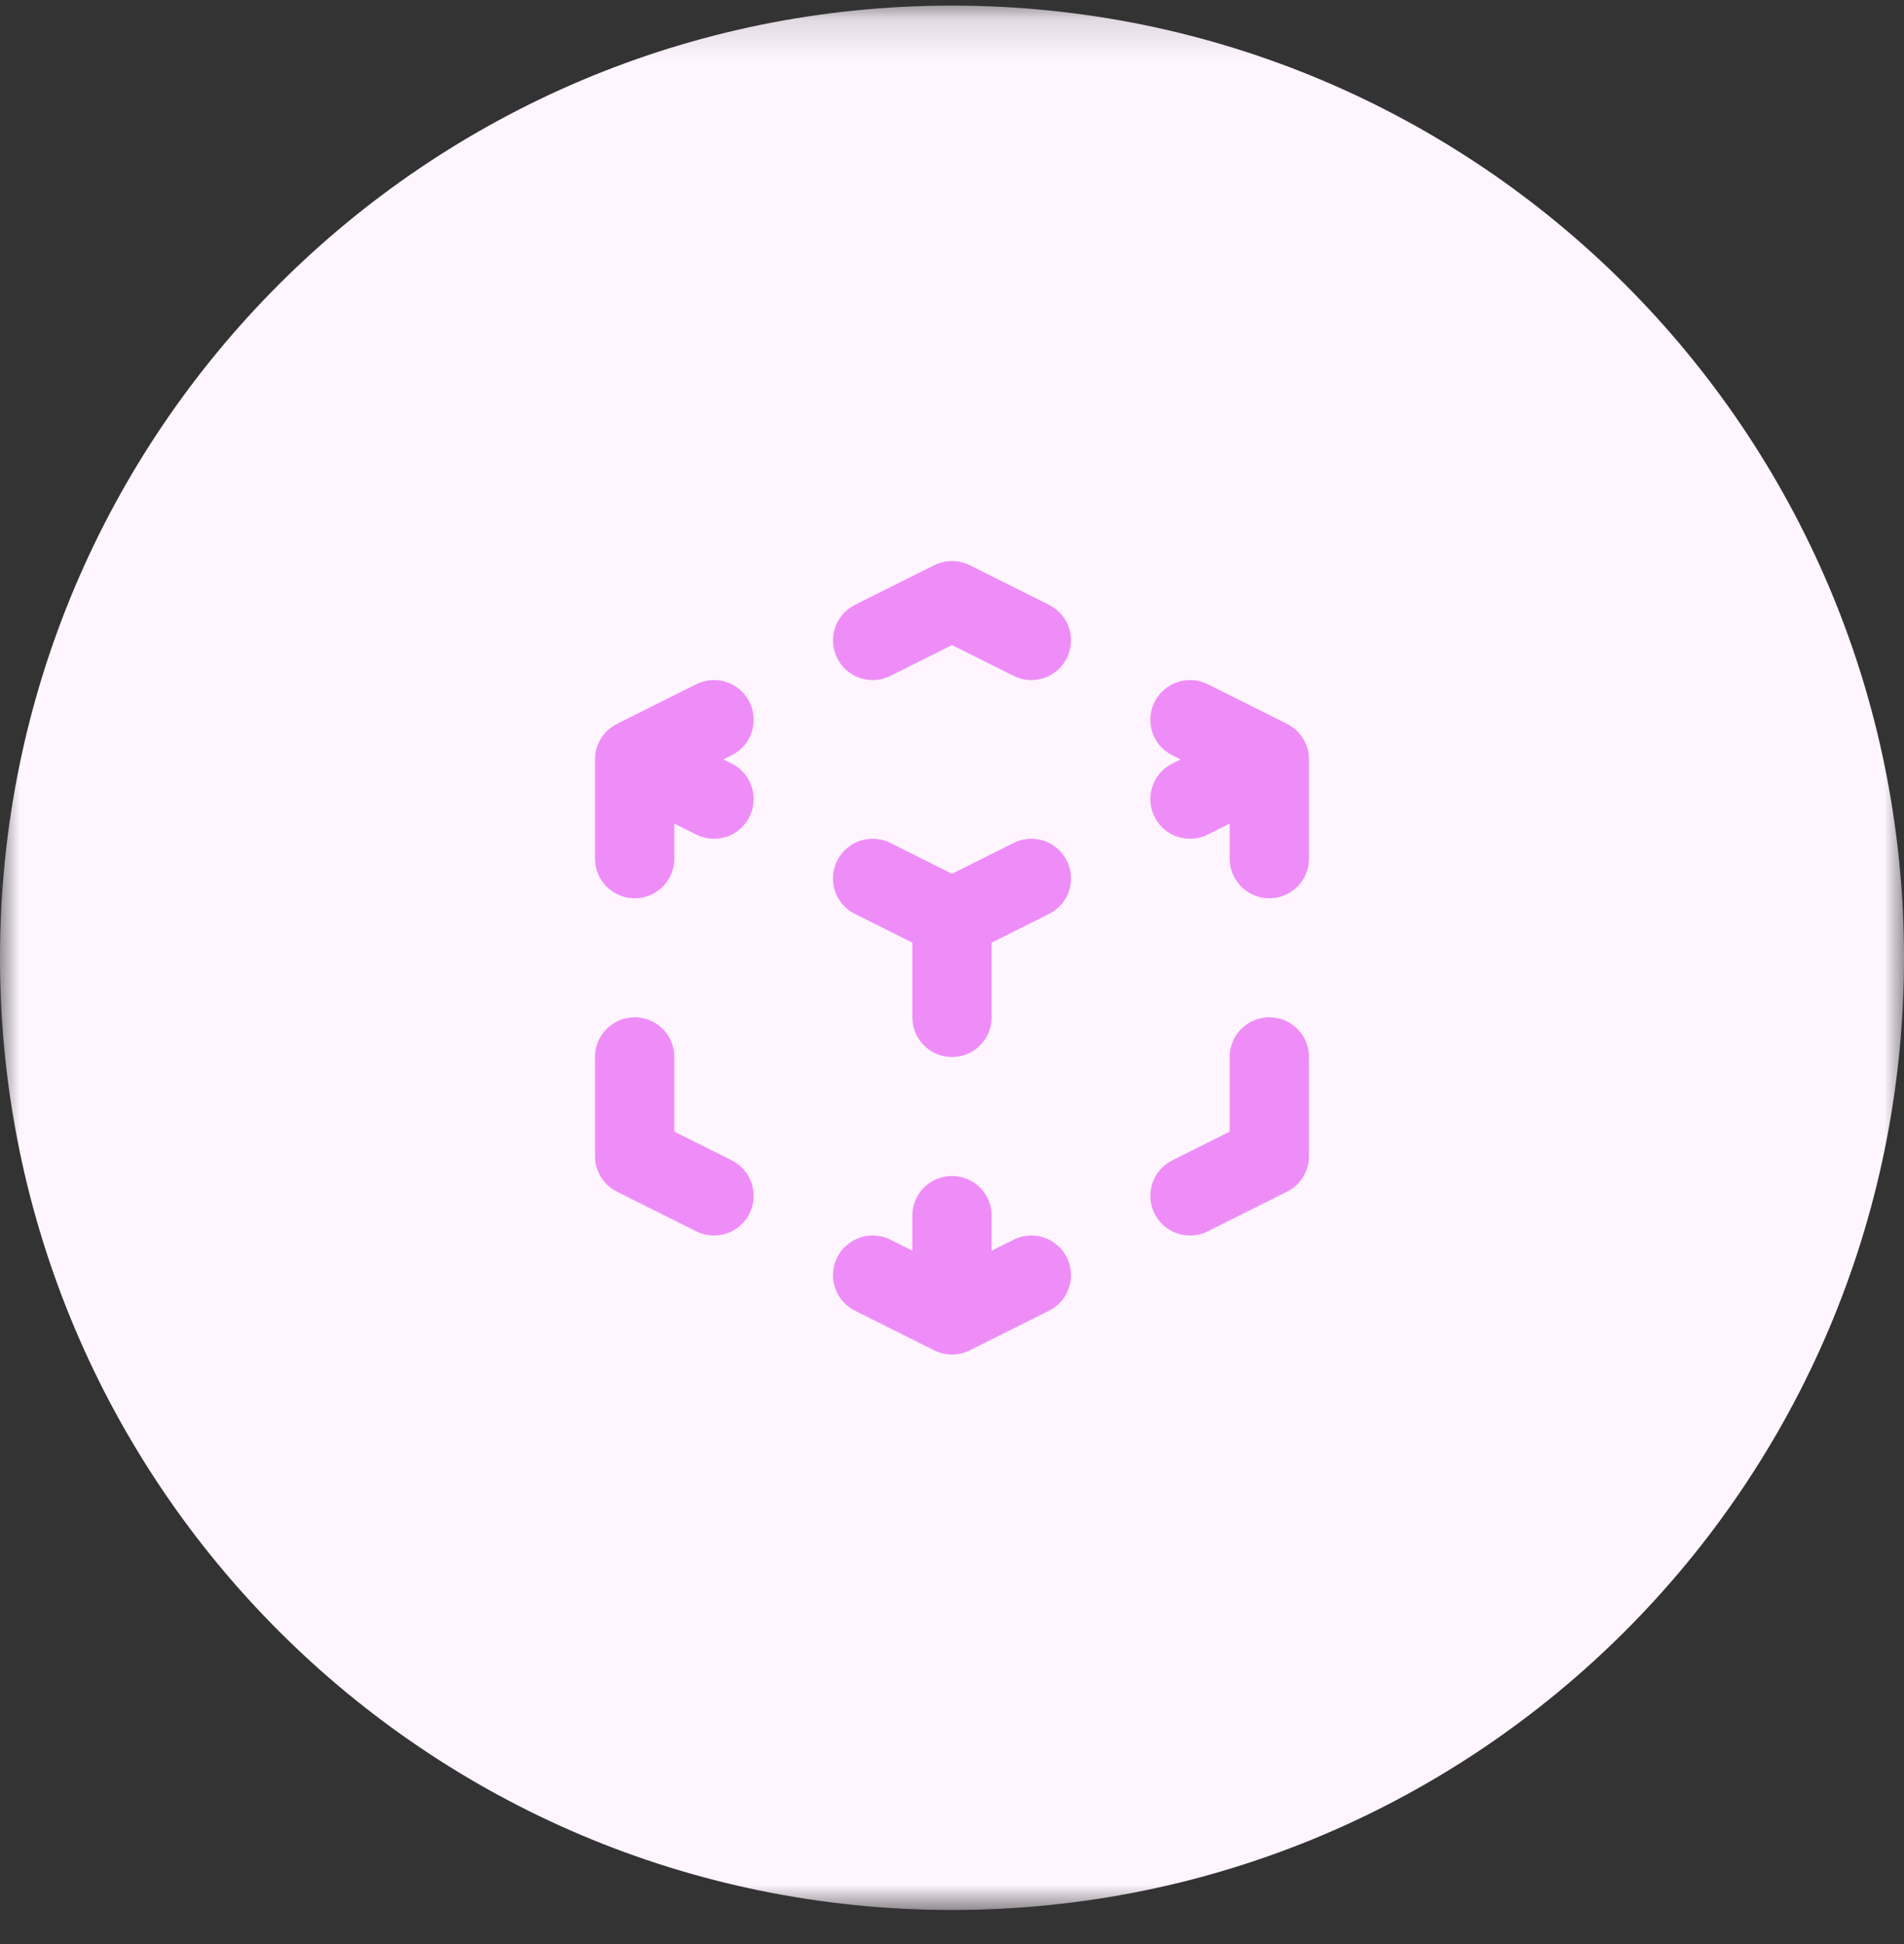 <svg width="48" height="49" viewBox="0 0 48 49" fill="none" xmlns="http://www.w3.org/2000/svg">
<rect x="0" y="0" width="48" height="49" fill="#333333" stroke="none"/>
<mask id="mask0_2847_19599" style="mask-type:luminance" maskUnits="userSpaceOnUse" x="0" y="0" width="48" height="49">
<path d="M48 0.141H0V48.141H48V0.141Z" fill="white"/>
</mask>
<g mask="url(#mask0_2847_19599)">
<path d="M24 48.141C37.255 48.141 48 37.395 48 24.141C48 10.886 37.255 0.141 24 0.141C10.745 0.141 0 10.886 0 24.141C0 37.395 10.745 48.141 24 48.141Z" fill="#FEF5FE"/>
<path d="M26 22.141L24 23.141M24 23.141L22 22.141M24 23.141V25.641M32 19.141L30 20.141M32 19.141L30 18.141M32 19.141V21.641M26 16.141L24 15.141L22 16.141M16 19.141L18 18.141M16 19.141L18 20.141M16 19.141V21.641M24 33.141L22 32.141M24 33.141L26 32.141M24 33.141V30.641M18 30.141L16 29.141V26.641M30 30.141L32 29.141V26.641" stroke="#EF8DF8" stroke-width="2" stroke-linecap="round" stroke-linejoin="round"/>
</g>
</svg>
